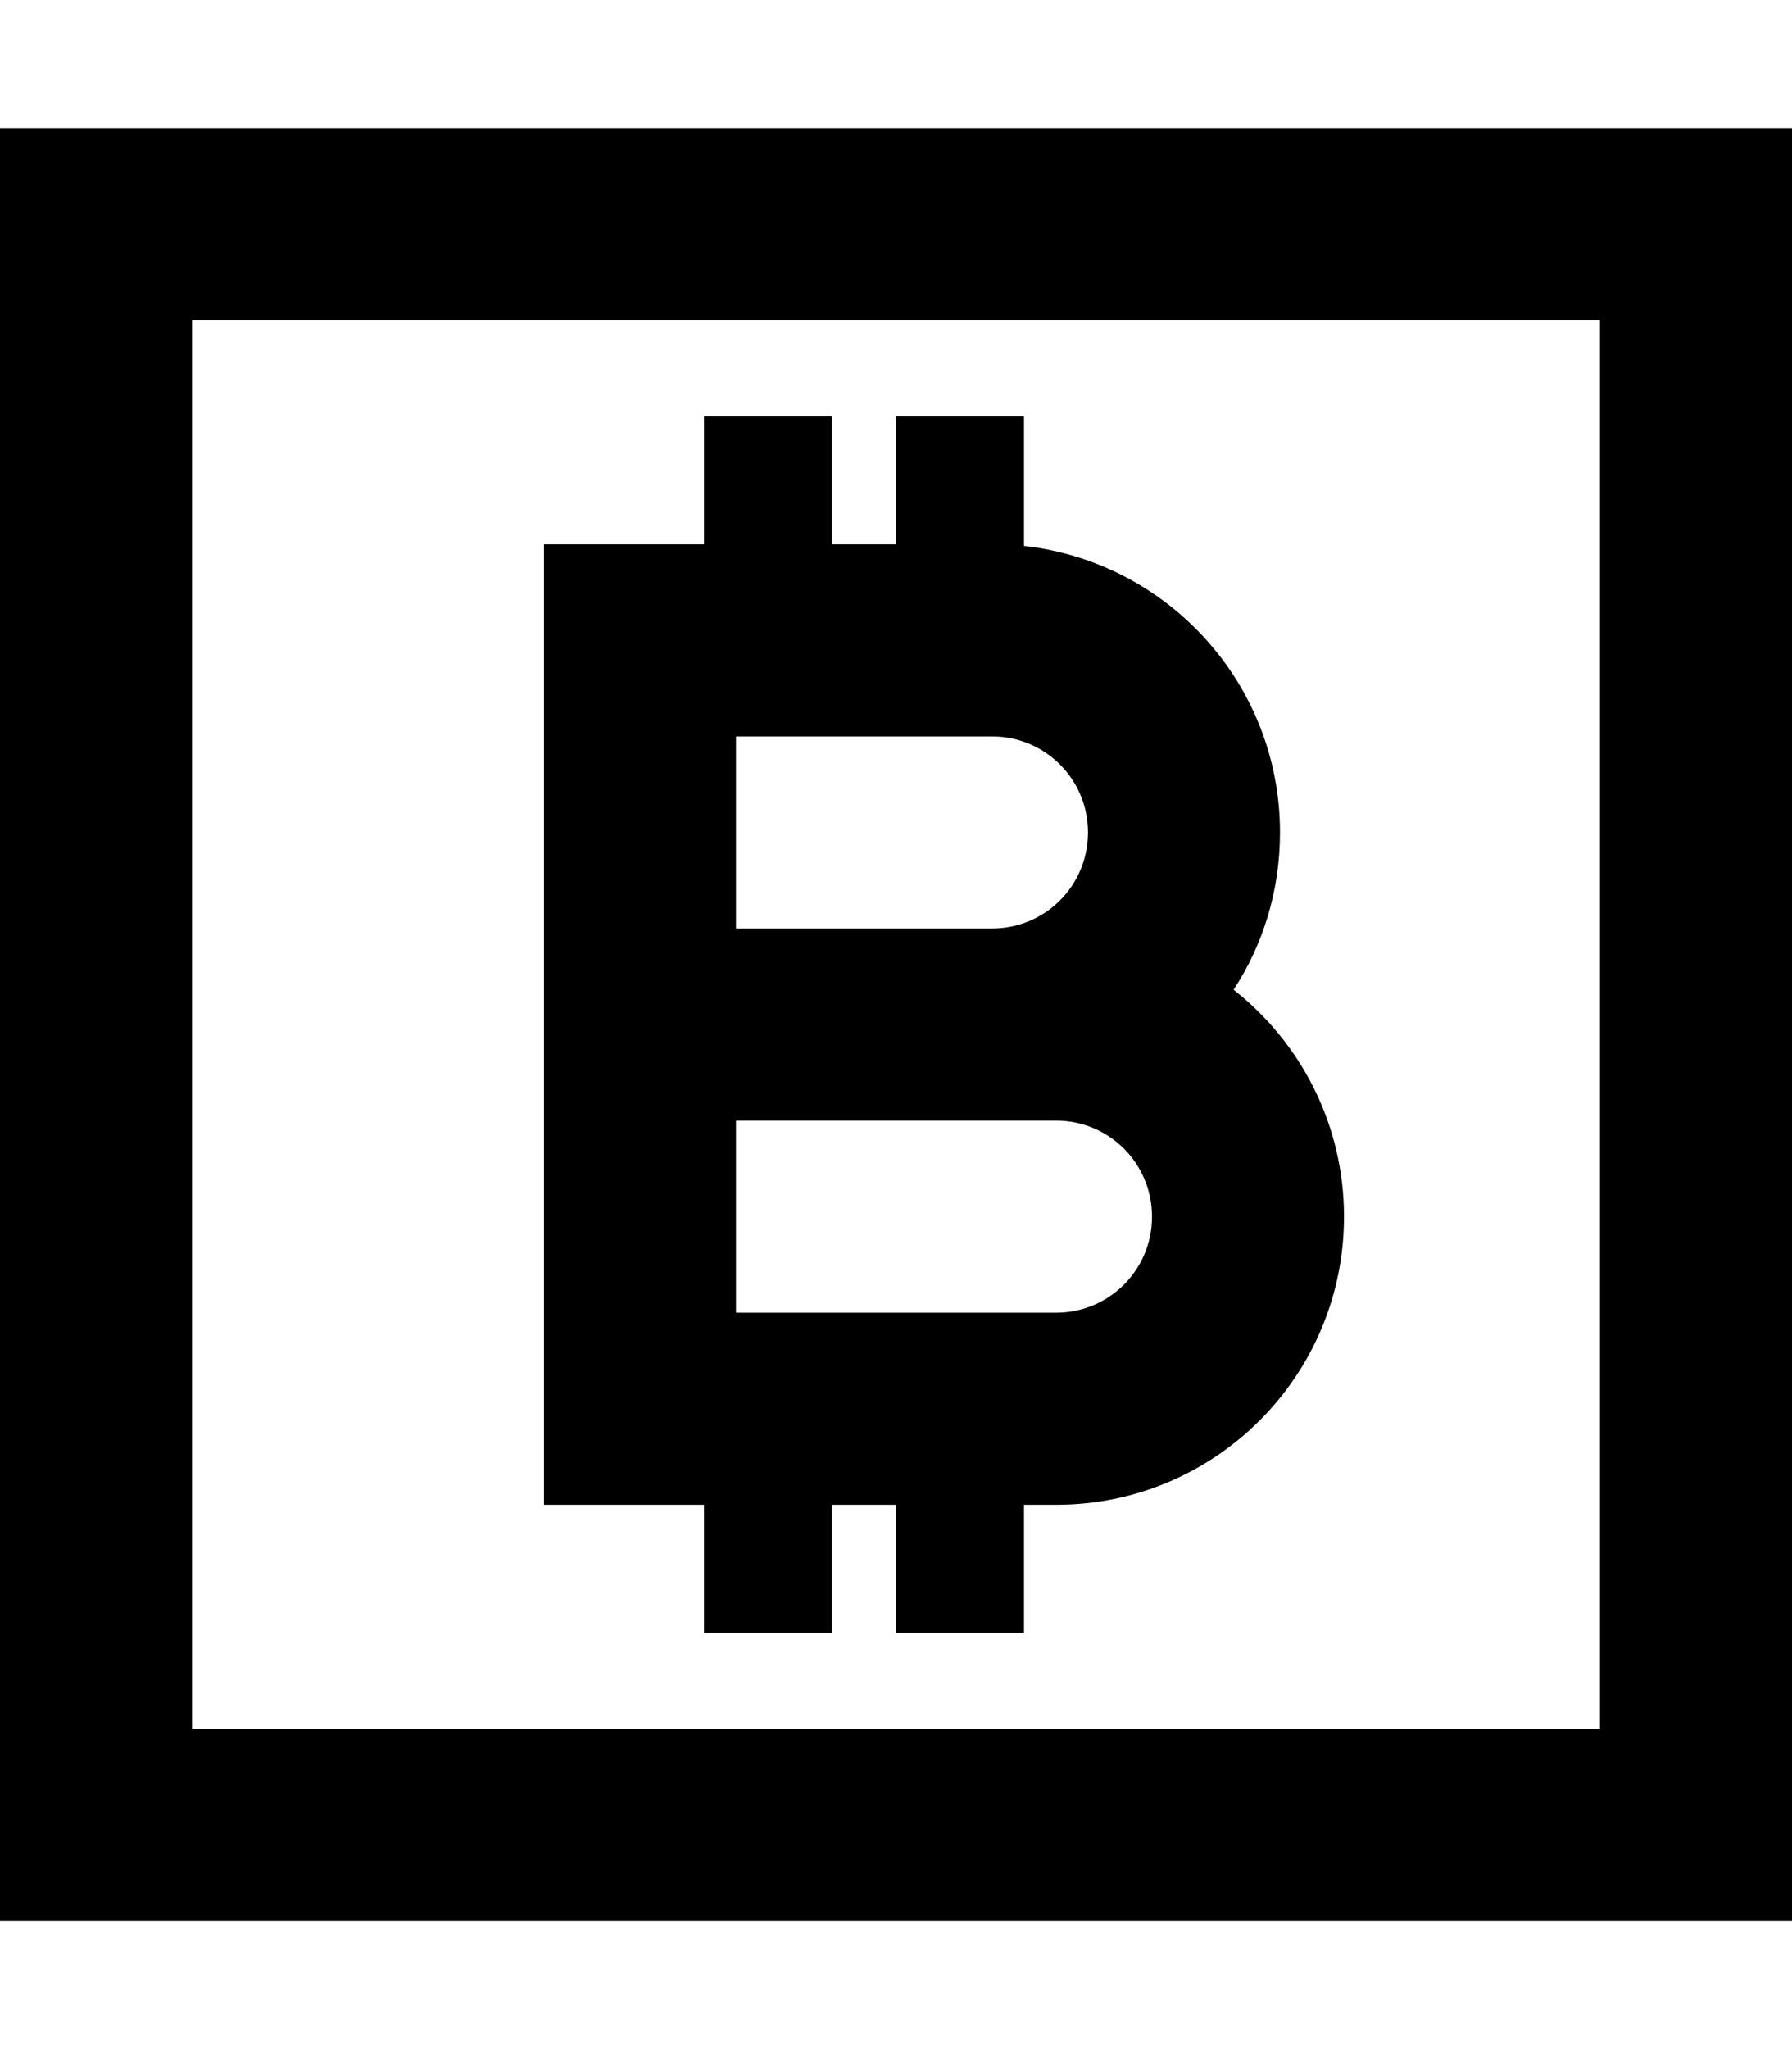 <svg xmlns="http://www.w3.org/2000/svg" viewBox="0 0 448 512"><!--! Font Awesome Pro 7.1.0 by @fontawesome - https://fontawesome.com License - https://fontawesome.com/license (Commercial License) Copyright 2025 Fonticons, Inc. --><path fill="currentColor" d="M400 80l0 352-352 0 0-352 352 0zM48 32l-48 0 0 448 448 0 0-448-400 0zM248 184c13.3 0 24 10.7 24 24s-10.7 24-24 24l-64 0 0-48 64 0zm60.4 63.3c7.4-11.3 11.6-24.8 11.6-39.3 0-37.1-28-67.6-64-71.6l0-32.4-32 0 0 32-16 0 0-32-32 0 0 32-40 0 0 240 40 0 0 32 32 0 0-32 16 0 0 32 32 0 0-32 8 0c39.8 0 72-32.2 72-72 0-23-10.8-43.5-27.6-56.7zM184 280l80 0c13.3 0 24 10.7 24 24s-10.7 24-24 24l-80 0 0-48z"/></svg>